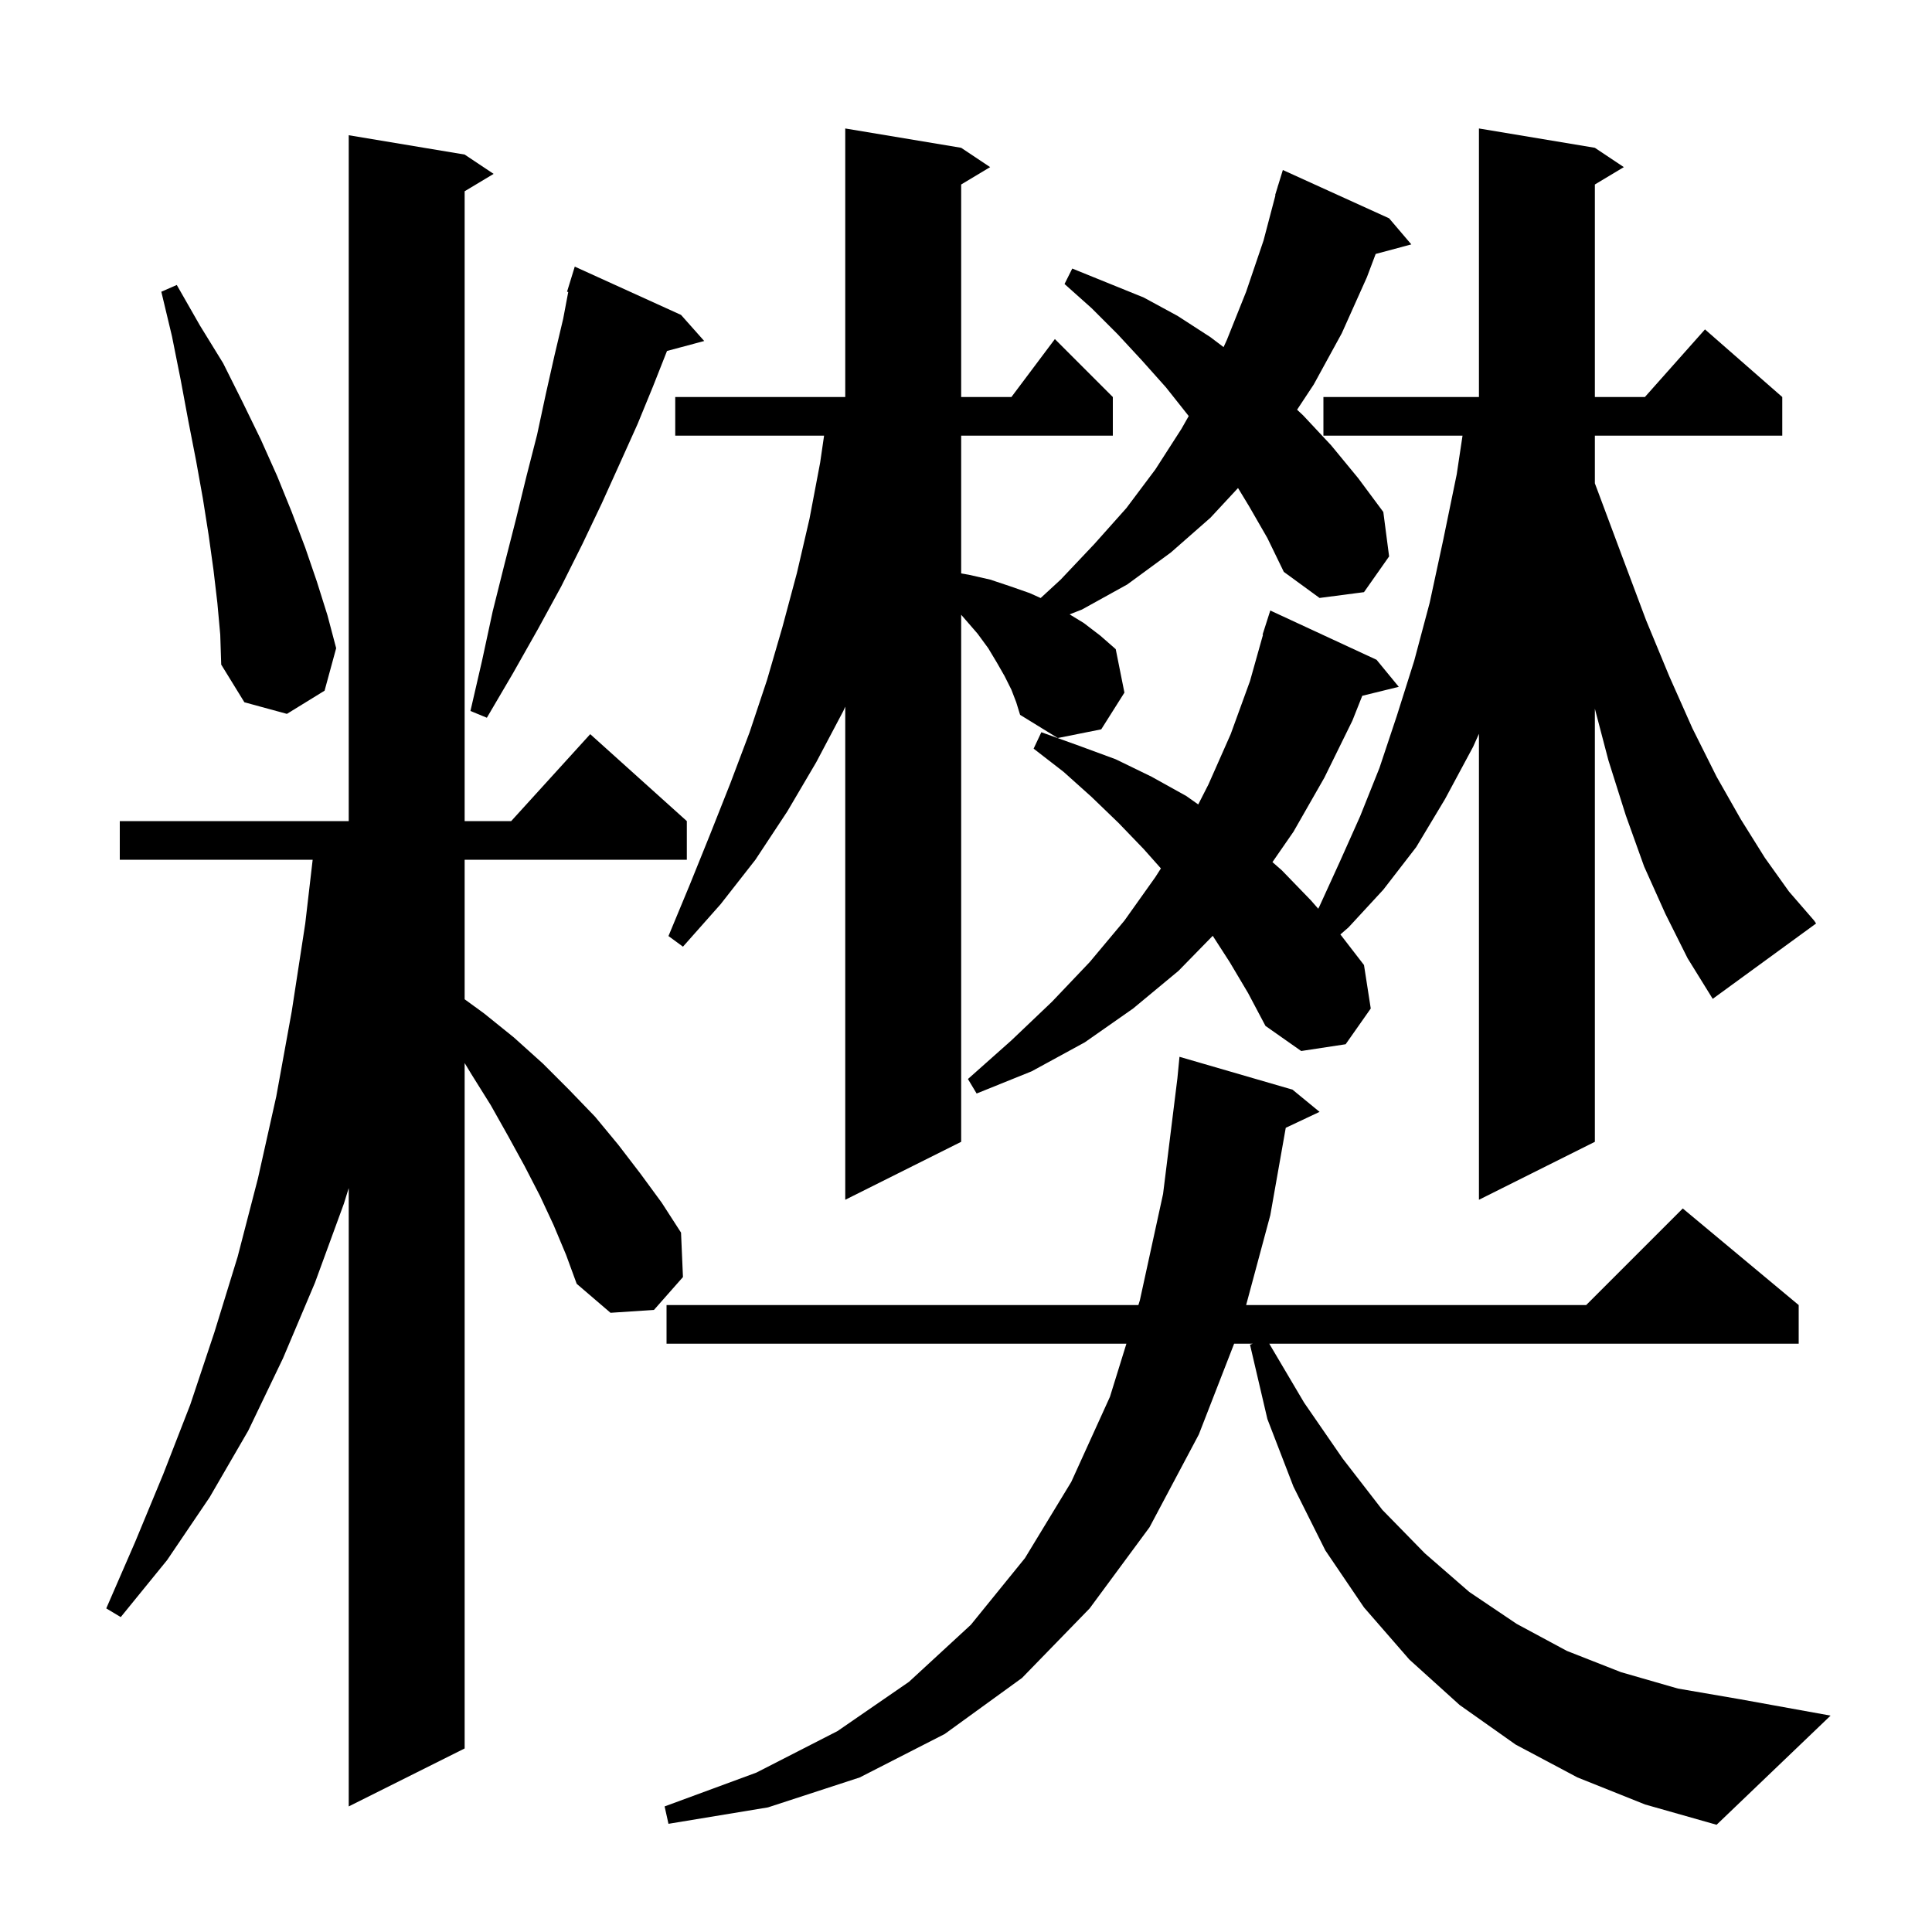 <svg xmlns="http://www.w3.org/2000/svg" xmlns:xlink="http://www.w3.org/1999/xlink" version="1.1" baseProfile="full" viewBox="0 0 200 200" width="200" height="200">
<g fill="black">
<path d="M 163.3 184.0 L 156.9 180.6 L 151.1 176.5 L 145.9 171.8 L 141.2 166.4 L 137.2 160.5 L 133.9 153.9 L 131.2 146.9 L 129.4 139.2 L 129.683 139.1 L 127.756 139.1 L 124.1 148.5 L 119.0 158.1 L 112.8 166.5 L 105.8 173.7 L 97.8 179.5 L 89.0 184.0 L 79.5 187.1 L 69.2 188.8 L 68.8 187.0 L 78.3 183.5 L 86.7 179.2 L 94.1 174.1 L 100.5 168.2 L 106.1 161.3 L 110.9 153.4 L 114.9 144.6 L 116.605 139.1 L 69.0 139.1 L 69.0 135.1 L 117.845 135.1 L 118.0 134.6 L 120.4 123.6 L 121.885 111.619 L 122.1 109.4 L 133.8 112.8 L 136.6 115.1 L 133.101 116.75 L 131.5 125.8 L 128.999 135.1 L 164.2 135.1 L 174.2 125.1 L 186.2 135.1 L 186.2 139.1 L 131.395 139.1 L 135.0 145.2 L 139.0 151.0 L 143.1 156.3 L 147.5 160.8 L 152.1 164.8 L 157.0 168.1 L 162.2 170.9 L 167.8 173.1 L 173.7 174.8 L 180.1 175.9 L 189.5 177.6 L 177.7 188.9 L 170.3 186.8 Z M 57.3 126.8 L 55.9 123.8 L 54.3 120.7 L 52.6 117.6 L 50.8 114.4 L 48.8 111.2 L 48.1 110.045 L 48.1 181.0 L 36.1 187.0 L 36.1 122.989 L 35.6 124.6 L 32.6 132.8 L 29.3 140.6 L 25.7 148.1 L 21.7 155.0 L 17.3 161.5 L 12.5 167.4 L 11.0 166.5 L 14.0 159.6 L 16.9 152.6 L 19.7 145.4 L 22.2 137.9 L 24.6 130.1 L 26.7 122.0 L 28.6 113.5 L 30.2 104.7 L 31.6 95.6 L 32.367 89.0 L 12.4 89.0 L 12.4 85.0 L 36.1 85.0 L 36.1 14.0 L 48.1 16.0 L 51.1 18.0 L 48.1 19.8 L 48.1 85.0 L 52.918 85.0 L 61.1 76.0 L 71.1 85.0 L 71.1 89.0 L 48.1 89.0 L 48.1 103.445 L 50.1 104.9 L 53.2 107.4 L 56.2 110.1 L 58.9 112.8 L 61.6 115.6 L 64.0 118.5 L 66.3 121.5 L 68.5 124.5 L 70.5 127.6 L 70.7 132.2 L 67.7 135.6 L 63.2 135.9 L 59.7 132.9 L 58.6 129.9 Z M 172.4 94.6 L 170.2 89.7 L 168.3 84.4 L 166.5 78.7 L 165.1 73.362 L 165.1 118.2 L 153.1 124.2 L 153.1 75.962 L 152.5 77.3 L 149.6 82.7 L 146.6 87.7 L 143.2 92.1 L 139.6 96.0 L 138.757 96.733 L 141.2 99.9 L 141.9 104.4 L 139.3 108.1 L 134.7 108.8 L 131.0 106.2 L 129.2 102.8 L 127.3 99.6 L 125.542 96.875 L 122.0 100.5 L 117.3 104.4 L 112.3 107.9 L 106.8 110.9 L 101.1 113.2 L 100.2 111.7 L 104.7 107.7 L 108.9 103.7 L 112.8 99.6 L 116.4 95.3 L 119.6 90.8 L 120.176 89.898 L 118.4 87.9 L 115.8 85.2 L 113.0 82.5 L 110.1 79.9 L 107.0 77.5 L 107.8 75.8 L 111.7 77.2 L 115.5 78.6 L 119.2 80.4 L 122.8 82.4 L 124.041 83.276 L 125.1 81.2 L 127.4 76.0 L 129.4 70.5 L 130.745 65.71 L 130.7 65.7 L 131.5 63.2 L 142.5 68.3 L 144.8 71.1 L 141.021 72.028 L 140.0 74.6 L 137.1 80.5 L 133.9 86.1 L 131.723 89.245 L 132.7 90.1 L 135.7 93.2 L 136.462 94.07 L 136.6 93.8 L 138.7 89.2 L 140.8 84.5 L 142.8 79.5 L 144.6 74.1 L 146.4 68.4 L 148.0 62.4 L 149.4 55.9 L 150.8 49.1 L 151.4 45.1 L 137.0 45.1 L 137.0 41.1 L 153.1 41.1 L 153.1 13.3 L 165.1 15.3 L 168.1 17.3 L 165.1 19.1 L 165.1 41.1 L 170.278 41.1 L 176.5 34.1 L 184.5 41.1 L 184.5 45.1 L 165.1 45.1 L 165.1 50.033 L 165.5 51.1 L 168.0 57.8 L 170.4 64.2 L 172.8 70.0 L 175.2 75.4 L 177.7 80.4 L 180.2 84.8 L 182.7 88.8 L 185.2 92.3 L 187.8 95.3 L 188.0 95.6 L 177.3 103.4 L 174.7 99.2 Z M 129.3 52.4 L 128.16 50.52 L 125.3 53.6 L 121.2 57.2 L 116.7 60.5 L 112.0 63.1 L 110.726 63.599 L 112.2 64.5 L 113.9 65.8 L 115.5 67.2 L 116.4 71.7 L 114.0 75.5 L 109.5 76.4 L 105.6 74.0 L 105.2 72.7 L 104.7 71.4 L 104.0 70.0 L 103.2 68.6 L 102.3 67.1 L 101.2 65.6 L 99.5 63.638 L 99.5 118.2 L 87.5 124.2 L 87.5 73.152 L 87.3 73.6 L 84.5 78.9 L 81.5 84.0 L 78.2 89.0 L 74.6 93.6 L 70.7 98.0 L 69.2 96.9 L 71.4 91.6 L 73.5 86.4 L 75.6 81.1 L 77.6 75.8 L 79.4 70.4 L 81.0 64.9 L 82.5 59.3 L 83.8 53.7 L 84.9 47.9 L 85.308 45.1 L 69.9 45.1 L 69.9 41.1 L 87.5 41.1 L 87.5 13.3 L 99.5 15.3 L 102.5 17.3 L 99.5 19.1 L 99.5 41.1 L 104.7 41.1 L 109.2 35.1 L 115.2 41.1 L 115.2 45.1 L 99.5 45.1 L 99.5 59.361 L 100.3 59.5 L 102.5 60.0 L 104.6 60.7 L 106.6 61.4 L 107.729 61.908 L 109.8 60.0 L 113.3 56.3 L 116.6 52.6 L 119.6 48.6 L 122.3 44.4 L 123.054 43.073 L 123.0 43.0 L 120.7 40.1 L 118.2 37.3 L 115.7 34.6 L 113.0 31.9 L 110.2 29.4 L 111.0 27.8 L 118.4 30.8 L 121.9 32.7 L 125.3 34.9 L 126.664 35.933 L 127.0 35.2 L 129.0 30.2 L 130.8 24.9 L 132.035 20.207 L 132.0 20.2 L 132.255 19.373 L 132.3 19.2 L 132.307 19.202 L 132.8 17.6 L 143.8 22.6 L 146.1 25.3 L 142.409 26.289 L 141.5 28.7 L 138.9 34.5 L 136.0 39.8 L 134.274 42.415 L 134.9 43.0 L 137.8 46.1 L 140.6 49.5 L 143.2 53.0 L 143.8 57.6 L 141.2 61.3 L 136.6 61.9 L 132.9 59.2 L 131.2 55.7 Z M 70.5 32.6 L 72.9 35.3 L 69.048 36.332 L 67.6 40.0 L 66.0 43.9 L 64.2 47.9 L 62.3 52.1 L 60.3 56.3 L 58.1 60.7 L 55.7 65.1 L 53.1 69.7 L 50.4 74.3 L 48.7 73.6 L 49.9 68.4 L 51.0 63.3 L 52.2 58.5 L 53.4 53.8 L 54.5 49.3 L 55.6 45.0 L 56.5 40.8 L 57.4 36.8 L 58.3 33.0 L 58.825 30.225 L 58.7 30.2 L 59.5 27.6 Z M 22.5 62.4 L 22.1 59.0 L 21.6 55.4 L 21.0 51.6 L 20.3 47.7 L 19.5 43.6 L 18.7 39.3 L 17.8 34.8 L 16.7 30.2 L 18.3 29.5 L 20.7 33.7 L 23.1 37.6 L 25.1 41.6 L 27.0 45.5 L 28.7 49.3 L 30.2 53.0 L 31.6 56.7 L 32.8 60.2 L 33.9 63.7 L 34.8 67.1 L 33.6 71.5 L 29.7 73.9 L 25.3 72.7 L 22.9 68.8 L 22.8 65.7 Z " />
</g>
</svg>
